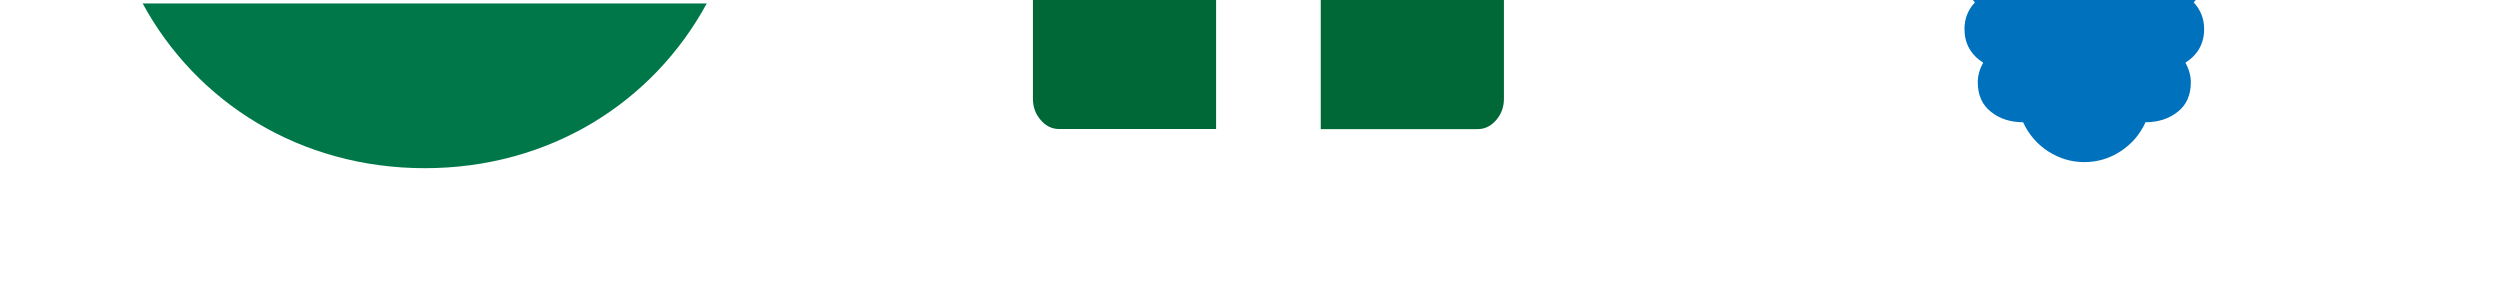 <?xml version="1.0" encoding="utf-8"?>
<!-- Generator: Adobe Illustrator 20.0.0, SVG Export Plug-In . SVG Version: 6.00 Build 0)  -->
<svg version="1.1" id="Layer_1" xmlns="http://www.w3.org/2000/svg" xmlns:xlink="http://www.w3.org/1999/xlink" x="0px" y="0px"
	 viewBox="0 0 2802 338" style="enable-background:new 0 0 2802 338;" xml:space="preserve">
<style type="text/css">
	.st0{clip-path:url(#SVGID_2_);fill:#007749;}
	.st1{clip-path:url(#SVGID_2_);fill:#006837;}
	.st2{clip-path:url(#SVGID_2_);}
	.st3{fill:#0071BC;}
</style>
<title>mario-3-art</title>
<g>
	<defs>
		<rect id="SVGID_1_" width="2802" height="338.2"/>
	</defs>
	<clipPath id="SVGID_2_">
		<use xlink:href="#SVGID_1_"  style="overflow:visible;"/>
	</clipPath>
	<path class="st0" d="M476.2,188.5c139.6,0,255.6-73.5,315.9-184.6H159.9C220.4,115.1,336.6,188.5,476.2,188.5L476.2,188.5z"/>
	<path class="st1" d="M1685.1-146.4c0.3,0.7,0.5,1.8,0.5,3.2v254c0,9.2-2.9,17.1-8.7,23.8c-5.8,6.7-12.7,10.1-20.6,10.1h-176V-58.6
		H1363v203.2h-176c-7.9,0-14.8-3.3-20.6-10.1c-5.8-6.7-8.7-14.6-8.7-23.8v-254c0-0.3,0.1-0.9,0.2-1.6c0.2-0.7,0.2-1.2,0.2-1.6
		l263.5-250.9L1685.1-146.4L1685.1-146.4L1685.1-146.4z M1787.8-179.8l-28.4,39.2c-2.4,3.2-5.7,5.1-9.6,5.8h-1.4
		c-4,0-7.2-1.2-9.6-3.7l-317.1-305.4l-317.1,305.4c-3.7,2.8-7.3,4.1-11,3.7c-4-0.7-7.2-2.6-9.6-5.8l-28.4-39.2
		c-2.4-3.5-3.5-7.7-3.2-12.4c0.3-4.8,2-8.5,5-11.4l329.5-317c9.8-9.2,21.4-13.8,34.8-13.8c13.4,0,25,4.6,34.8,13.8l111.8,108v-103.2
		c0-4.9,1.4-9,4.1-12.2c2.7-3.2,6.3-4.8,10.5-4.8h88c4.3,0,7.8,1.6,10.5,4.8c2.7,3.2,4.1,7.2,4.1,12.2v215.9l100.4,96.3
		c3.1,2.8,4.7,6.6,5,11.4C1791.3-187.5,1790.2-183.3,1787.8-179.8L1787.8-179.8z"/>
	<g class="st2">
		<path class="st3" d="M2440.5-325.5c0,4.1-1.5,7.5-4.4,10.5c-3,3-6.5,4.4-10.5,4.4c-4,0-7.5-1.5-10.5-4.4c-3-2.9-4.4-6.4-4.4-10.5
			c0-14.3-8.4-25.3-25.2-33.1c-16.8-7.8-33.3-11.7-49.4-11.7c-4,0-7.5-1.5-10.5-4.4c-3-2.9-4.4-6.4-4.4-10.5c0-4,1.5-7.5,4.4-10.5
			c3-2.9,6.4-4.4,10.5-4.4c15.5,0,31,2.5,46.4,7.5c15.4,5,28.9,13.4,40.6,25.2C2434.6-355.6,2440.5-341.6,2440.5-325.5L2440.5-325.5
			z M2483.4-241.5c21.1-24.5,31.7-52.5,31.7-83.9c0-22.4-5.4-43.2-16.1-62.5c-10.7-19.3-24.7-35-42-47.3
			c-17.3-12.3-36.4-21.9-57.4-28.9s-42.2-10.5-63.7-10.5c-21.4,0-42.7,3.5-63.7,10.5s-40.1,16.6-57.4,28.9
			c-17.3,12.3-31.2,28.1-42,47.3c-10.7,19.3-16.1,40.1-16.1,62.5c0,31.4,10.6,59.4,31.7,83.9c3.1,3.4,7.8,8.6,14.2,15.4
			c6.4,6.8,11.1,12,14.2,15.4c39.8,47.6,61.7,93.9,65.7,139h106.3c4-45.1,26-91.4,65.7-139c3.1-3.4,7.8-8.5,14.2-15.4
			C2475.5-233,2480.2-238.1,2483.4-241.5L2483.4-241.5L2483.4-241.5z M2574.8-325.5c0,48.2-16,89.9-48,125
			c-14,15.2-25.6,28.8-34.7,40.6c-9.2,11.8-18.4,26.7-27.7,44.5c-9.3,17.9-14.6,34.6-15.9,50.1c14.6,8.7,21.9,21.5,21.9,38.2
			c0,11.5-3.9,21.5-11.7,29.8c7.8,8.4,11.7,18.4,11.7,29.8c0,16.2-7,28.8-21,37.8c4,7.2,6.1,14.5,6.1,21.9
			c0,14.3-4.9,25.4-14.7,33.1c-9.8,7.8-21.8,11.7-36.1,11.7c-6.2,13.7-15.6,24.5-28,32.6c-12.4,8.1-26,12.1-40.6,12.1
			c-14.6,0-28.1-4.1-40.6-12.1c-12.4-8.1-21.8-19-28-32.6c-14.3,0-26.3-3.9-36.1-11.7c-9.8-7.8-14.7-18.8-14.7-33.1
			c0-7.5,2-14.7,6.1-21.9c-14-9-21-21.6-21-37.8c0-11.5,3.9-21.5,11.7-29.8c-7.8-8.4-11.7-18.3-11.7-29.8c0-16.8,7.3-29.5,21.9-38.2
			c-1.2-15.5-6.5-32.2-15.9-50.1c-9.3-17.9-18.6-32.7-27.7-44.5c-9.2-11.8-20.8-25.3-34.7-40.6c-32-35.1-48-76.8-48-125
			c0-30.8,6.9-59.5,20.8-86c13.8-26.6,32-48.6,54.6-66.2c22.5-17.5,48-31.4,76.5-41.5c28.4-10.1,57.4-15.2,87-15.2
			c29.5,0,58.5,5.1,87,15.2c28.4,10.1,53.9,24,76.5,41.5c22.5,17.6,40.7,39.6,54.6,66.2C2567.8-384.9,2574.8-356.2,2574.8-325.5
			L2574.8-325.5z"/>
	</g>
</g>
</svg>
